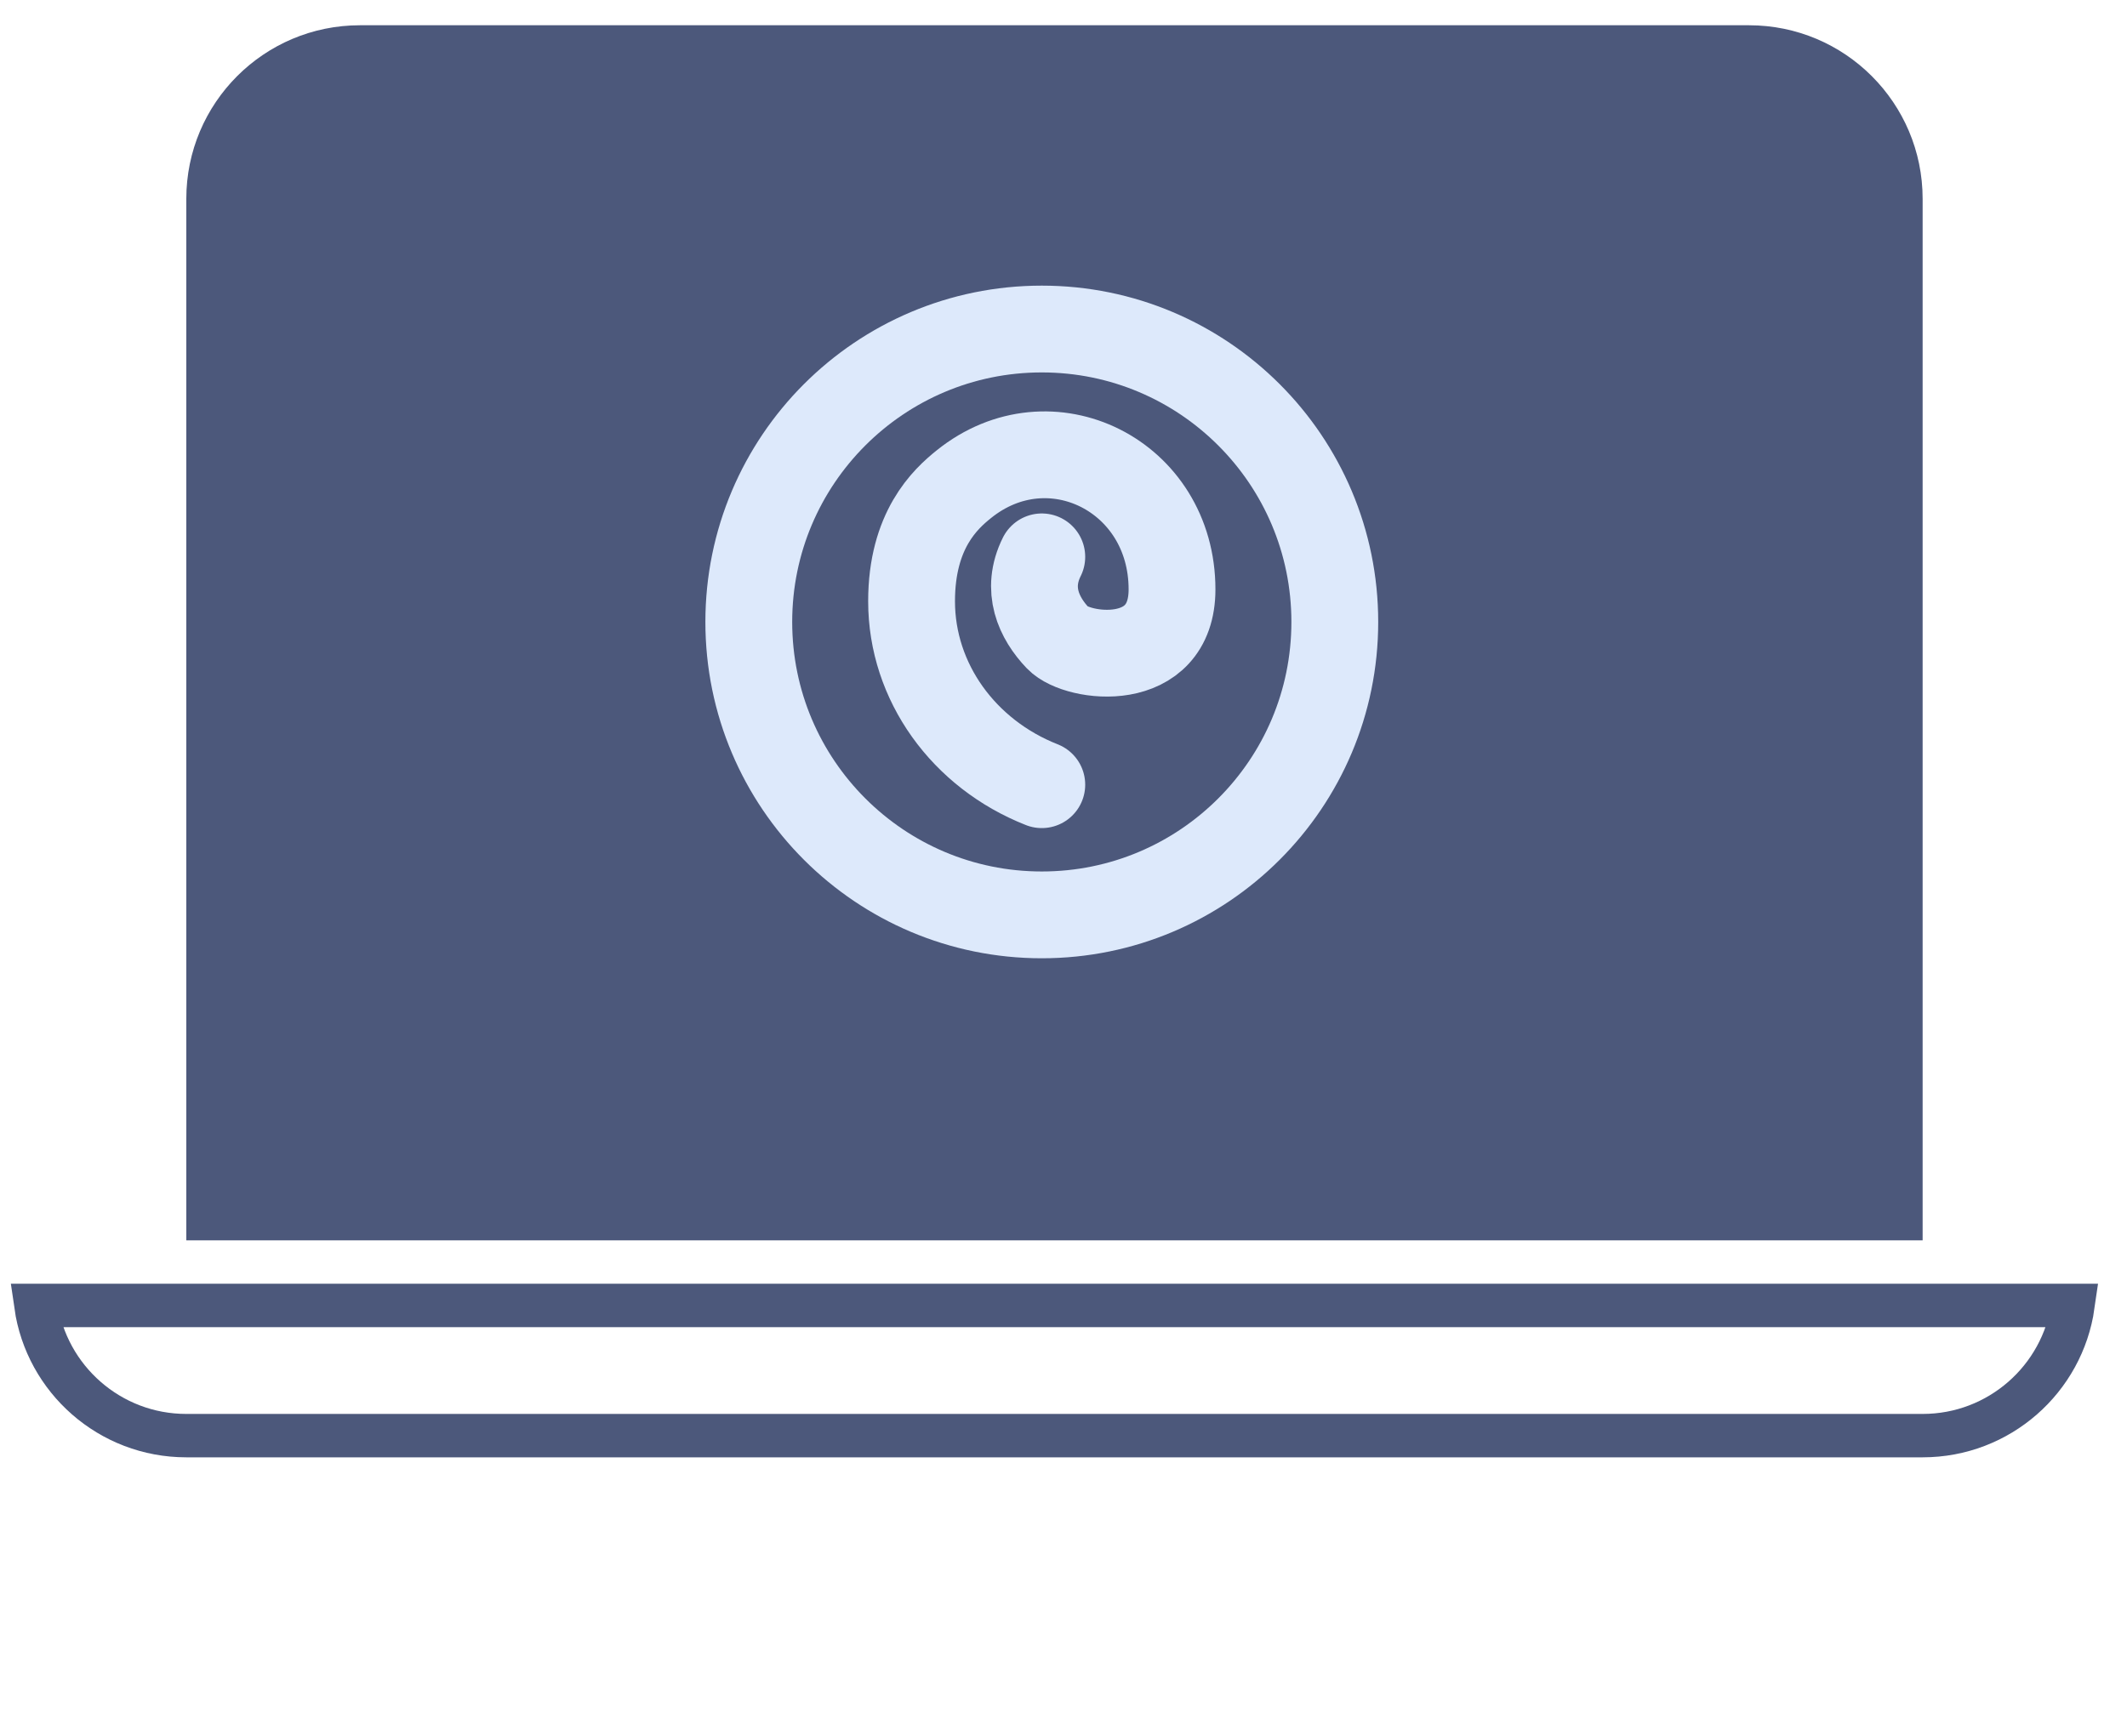 <svg width="49" height="40" viewBox="0 0 49 40" fill="none" xmlns="http://www.w3.org/2000/svg">
<path d="M4.292 4.582C4.292 2.373 6.083 0.582 8.292 0.582H40.292C42.501 0.582 44.292 2.373 44.292 4.582V28.582H4.292V4.582Z" fill="#4C587B"/>
<path d="M24 18.082C22.202 17.374 21 15.717 21 13.855C21 12.213 21.779 11.5 22.203 11.159C24.188 9.559 27 10.957 27 13.582C27 15.457 24.821 15.172 24.375 14.707C23.929 14.241 23.625 13.582 24 12.832" stroke="#DDE9FB" stroke-width="2" stroke-linecap="round" stroke-linejoin="round"/>
<path d="M24 21.082C27.728 21.082 30.75 18.06 30.75 14.332C30.75 10.604 27.728 7.582 24 7.582C20.272 7.582 17.25 10.604 17.25 14.332C17.25 18.06 20.272 21.082 24 21.082Z" stroke="#DDE9FB" stroke-width="2" stroke-linecap="round" stroke-linejoin="round"/>
<path d="M0.827 30.082C1.07 31.778 2.529 33.082 4.292 33.082H44.292C46.055 33.082 47.514 31.778 47.756 30.082H0.827Z" stroke="#4C587B"/>
</svg>
